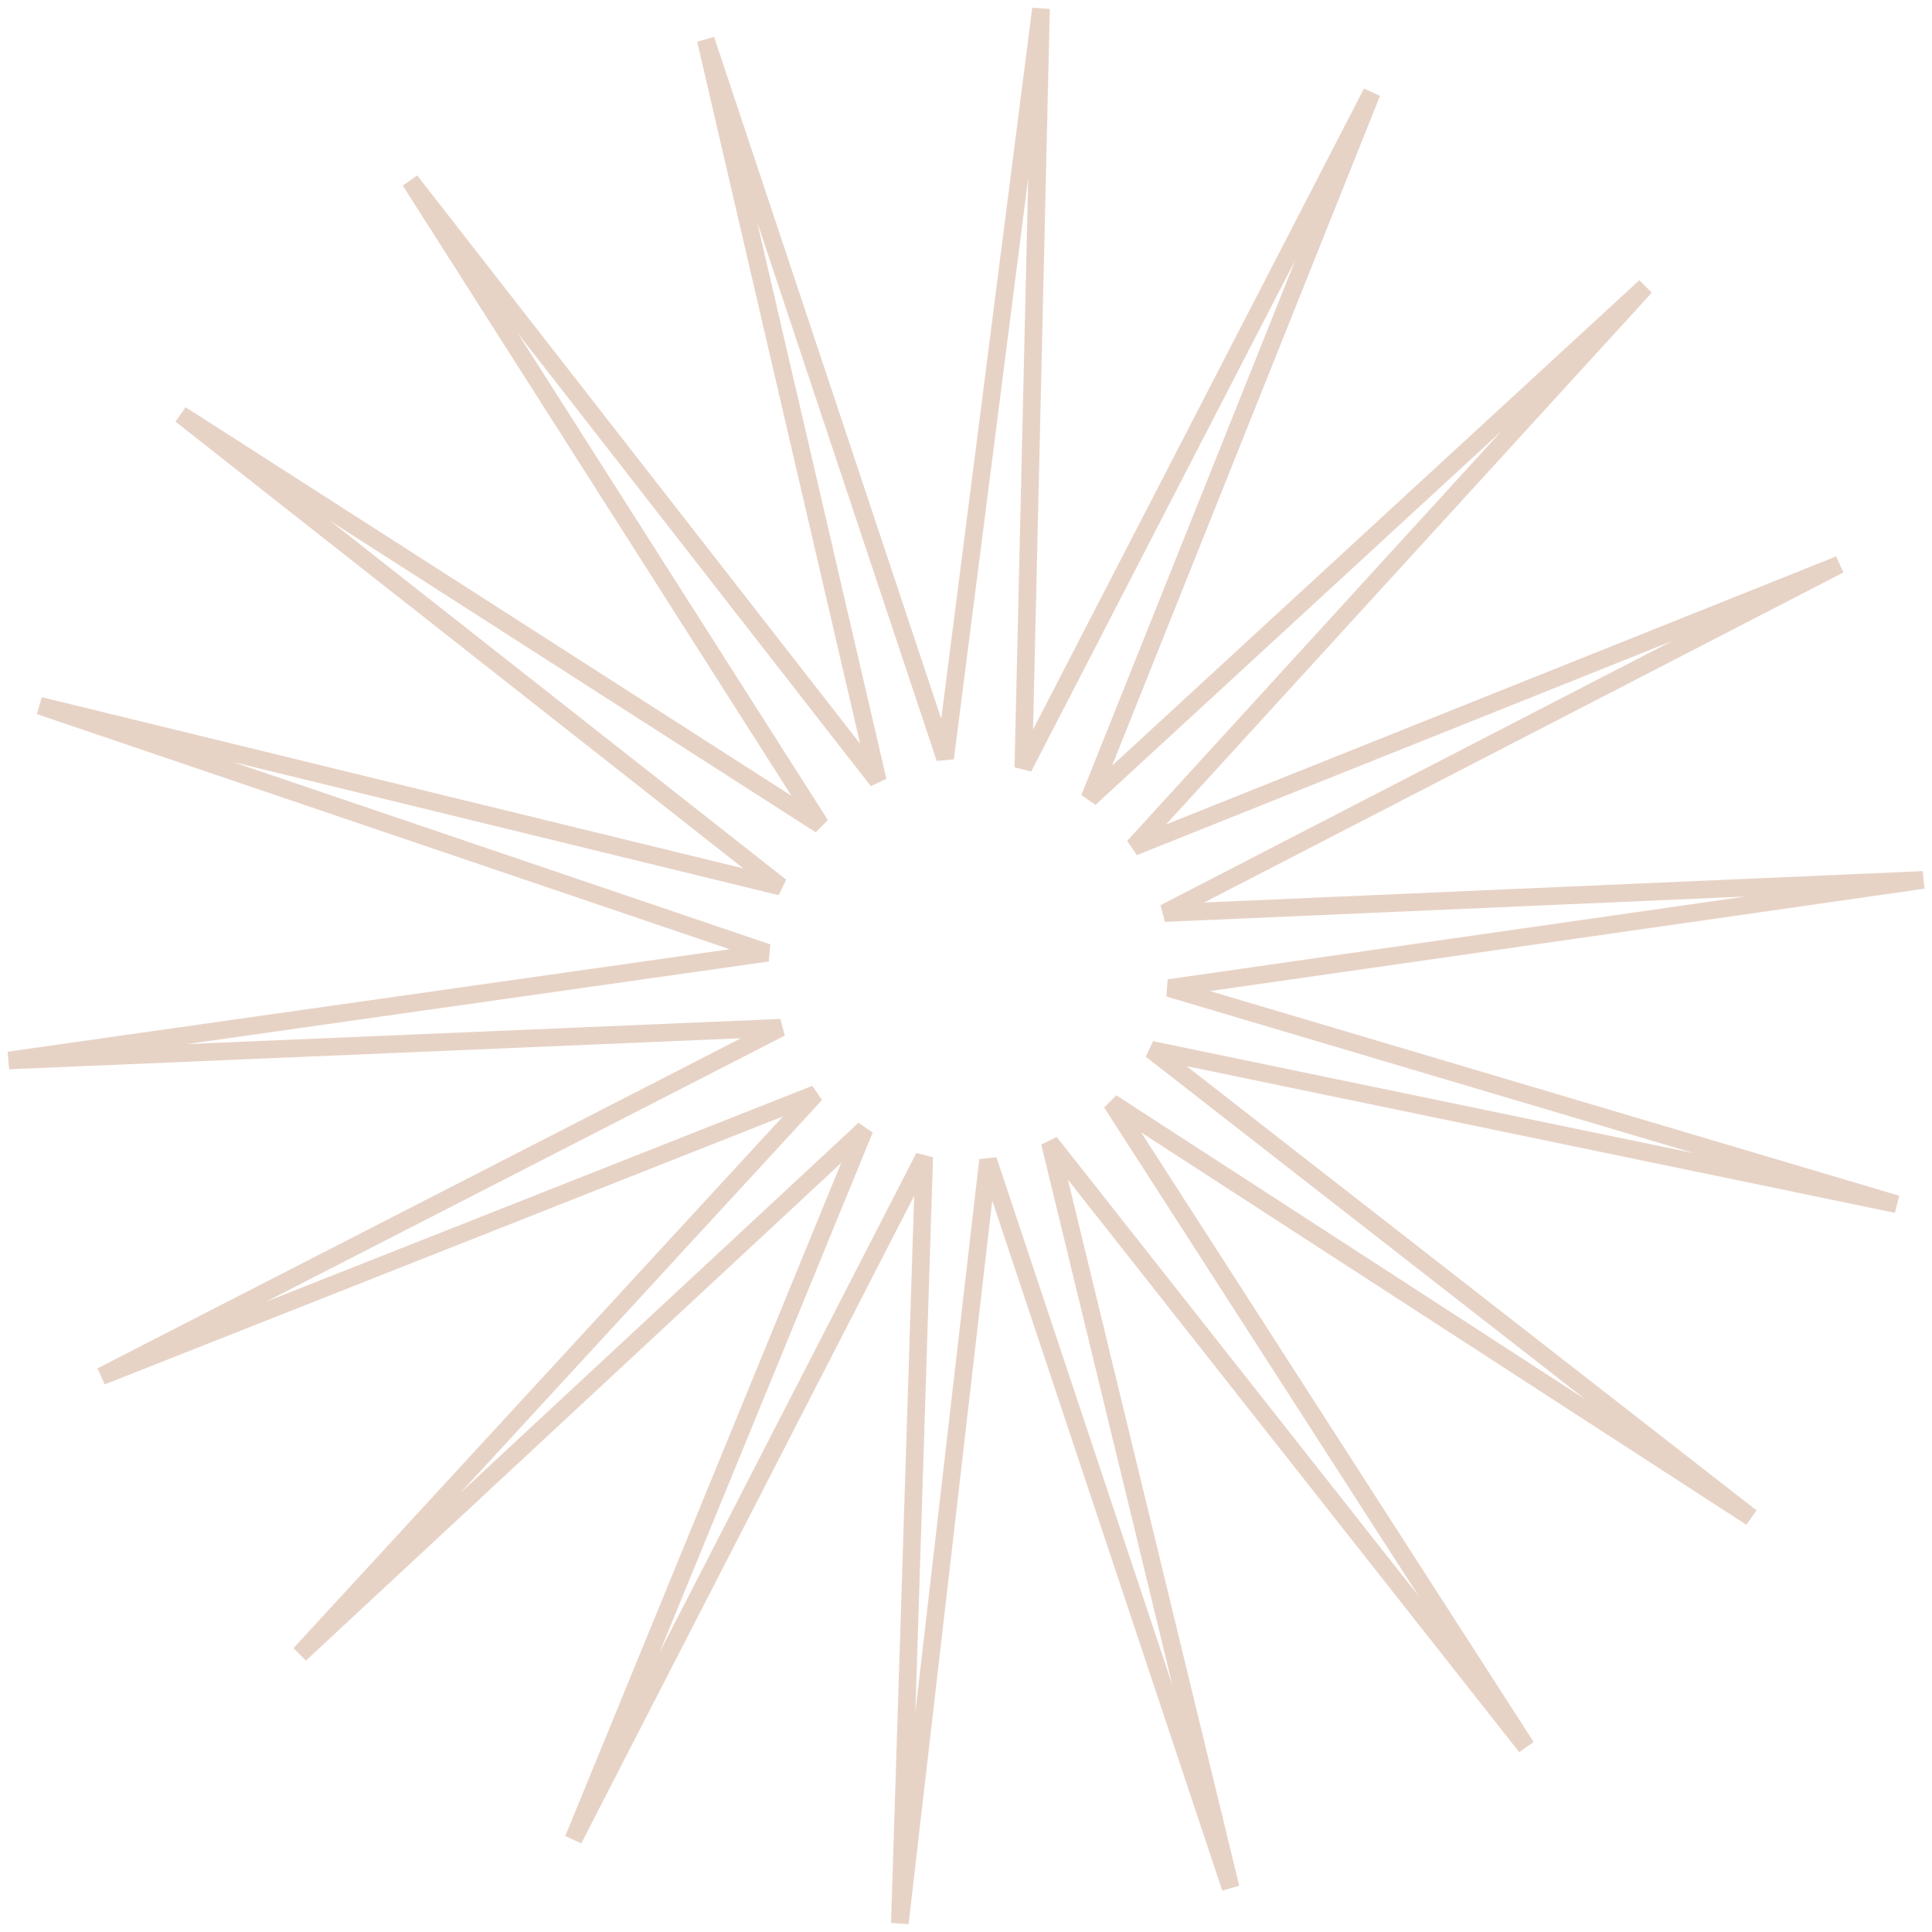 <svg width="219" height="219" viewBox="0 0 219 219" fill="none" xmlns="http://www.w3.org/2000/svg">
<path opacity="0.5" d="M155.5 10.5L116 87L118 1L107.131 85.945L80 4.5L99.5 88.5L46.5 20.5L93 93.5L20.5 47L88.5 100.5L4.5 80L87 108L1 120.207L88.5 116.5L11.5 156L92.443 124.014L34 187.5L98 128L65 208.5L104.762 131.152L102 218L112 131.5L139.5 214L119 129.5L173 198L126 125L198.5 172L130.5 119L215 136.5L132.5 112L218 99.745L132 103.5L208.5 64L128.5 96L186.5 32.5L123.5 90.5L155.5 10.5Z" stroke="#D0A98F" stroke-width="2"/>
</svg>
